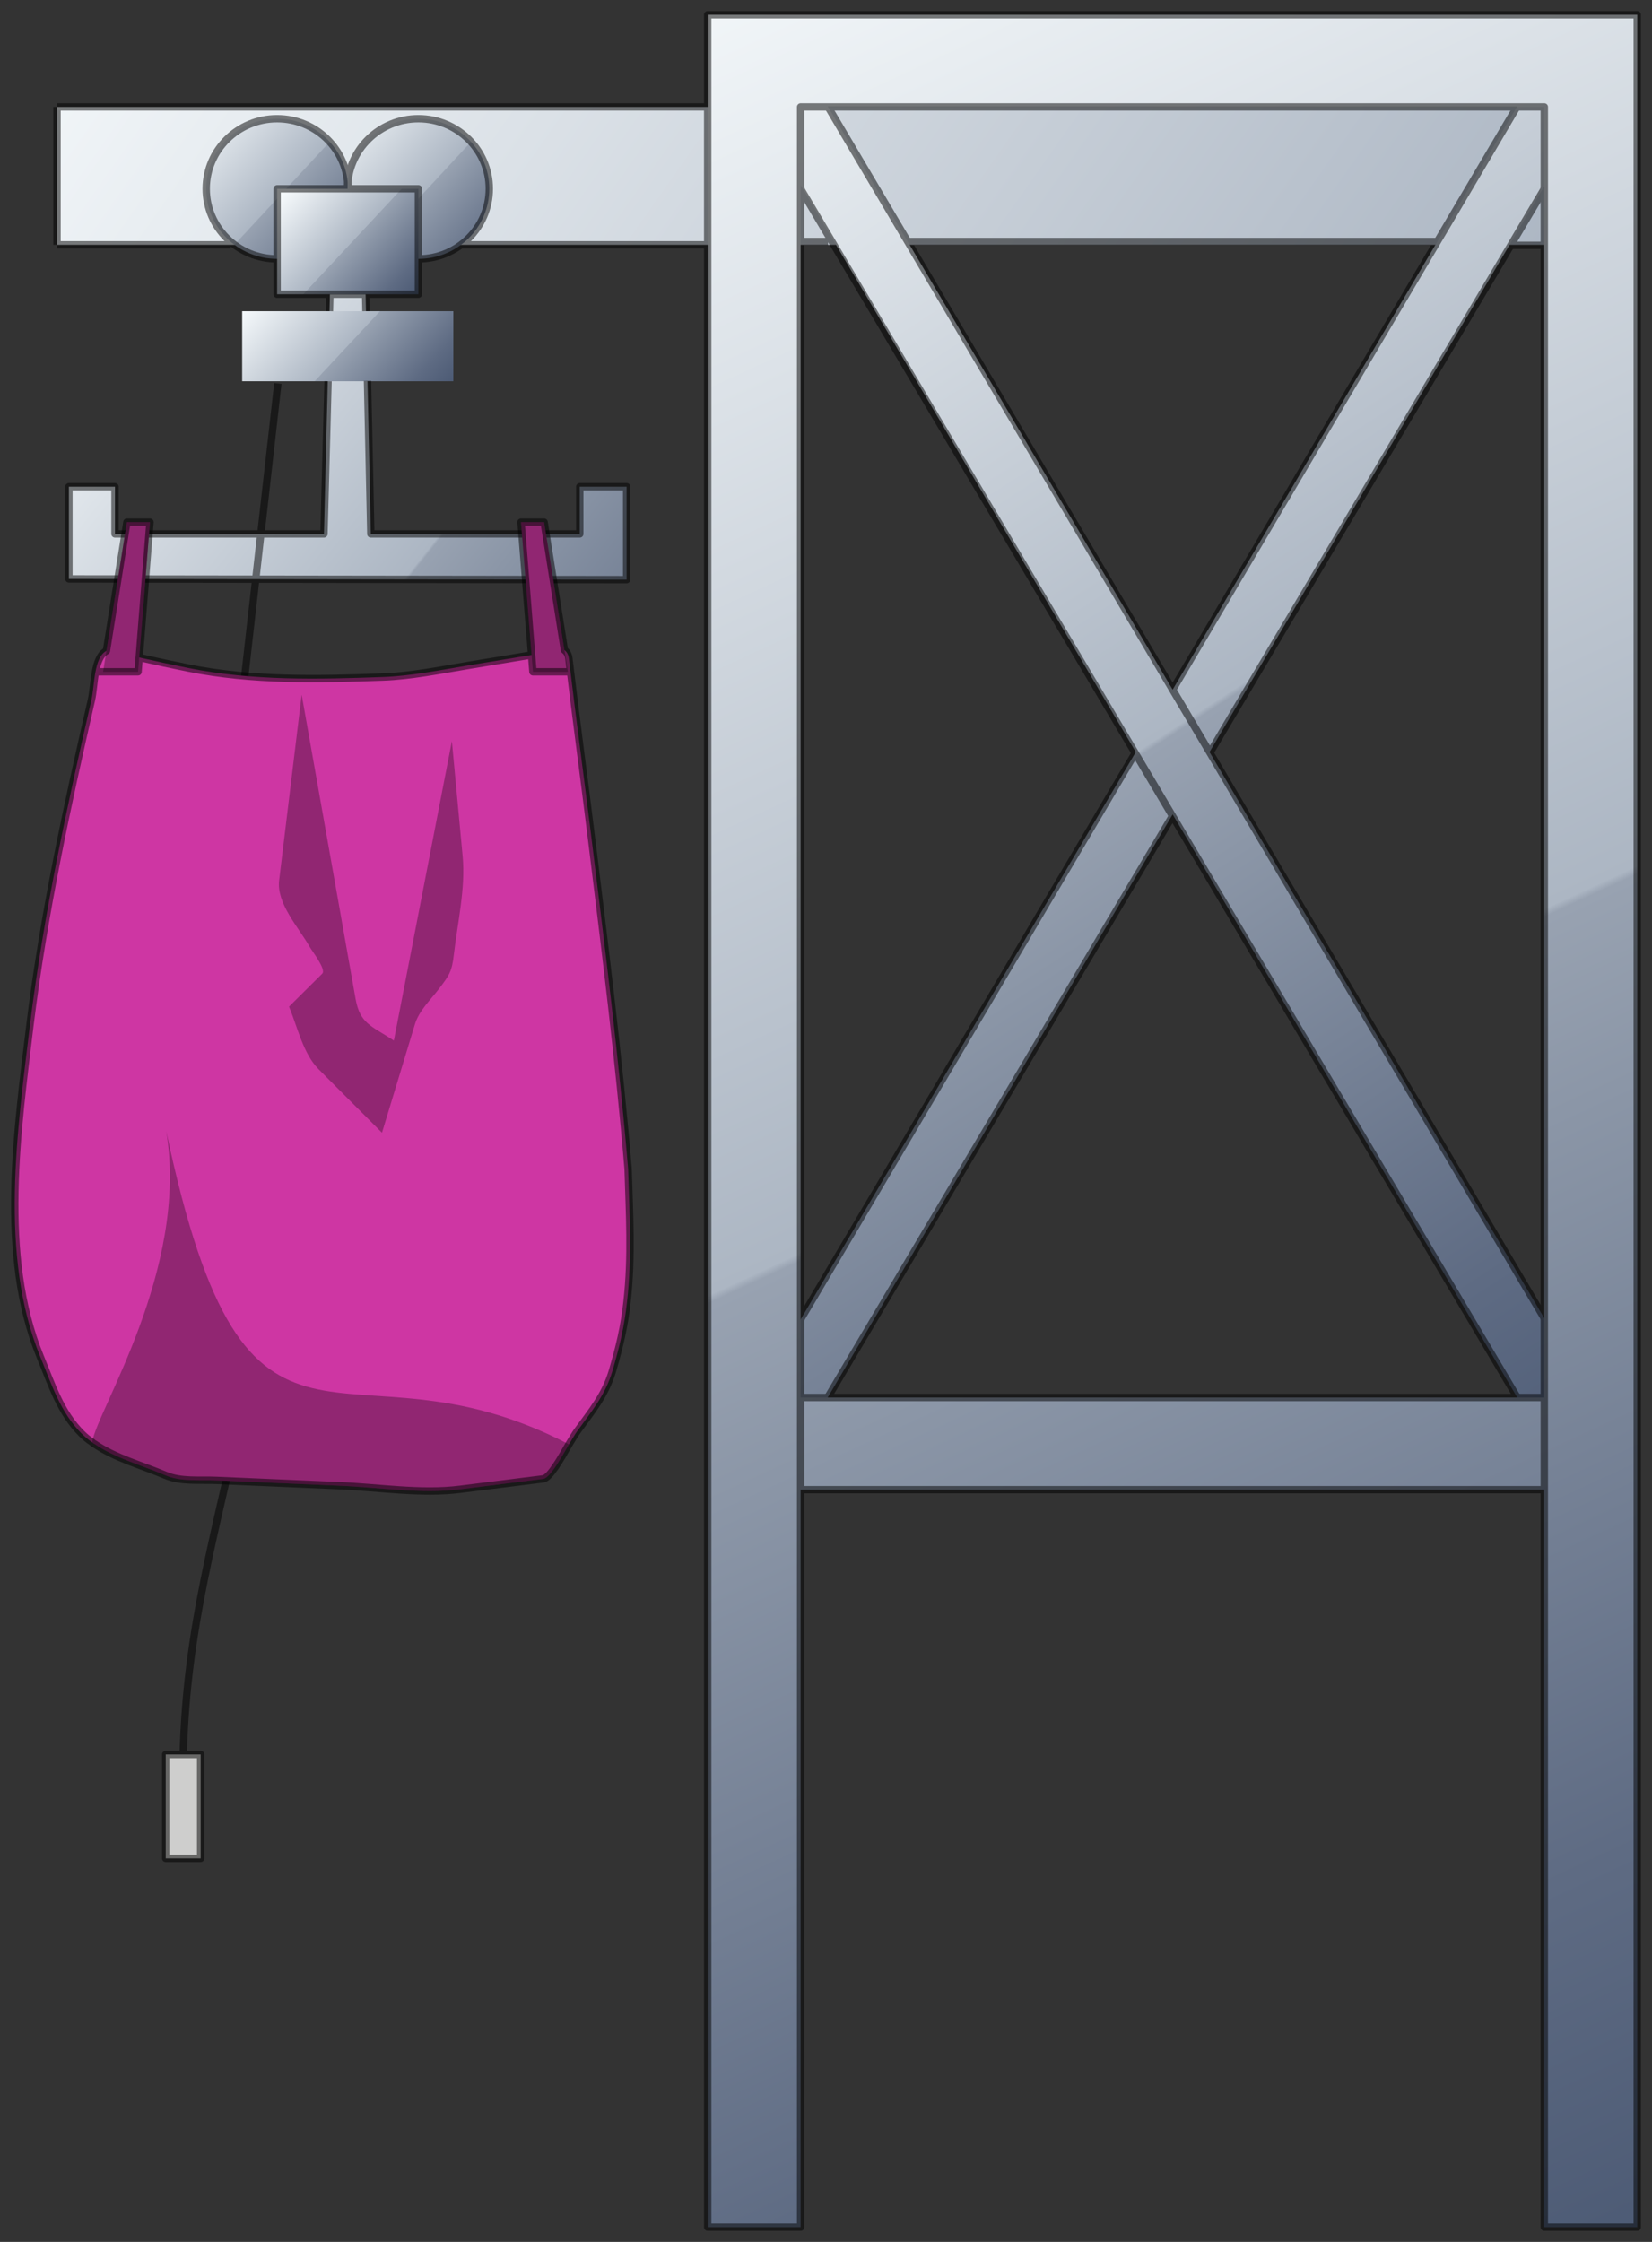 <?xml version="1.0" encoding="utf-8"?>
<!-- Generator: Adobe Illustrator 15.1.0, SVG Export Plug-In . SVG Version: 6.00 Build 0)  -->
<!DOCTYPE svg PUBLIC "-//W3C//DTD SVG 1.1//EN" "http://www.w3.org/Graphics/SVG/1.1/DTD/svg11.dtd">
<svg version="1.1" id="Layer_1" xmlns="http://www.w3.org/2000/svg" preserveAspectRatio="none"   x="0px" y="0px"
	   viewBox="0 0 112 152" xmlns:agg="http://www.example.com" xml:space="preserve">
	 
<rect x="0" y="0" width="112" height="152" fill="#333333" stroke="none"/>
	 
<agg:params>
	<agg:param name="bagColor" description="Bag Color" type="C" cssAttributes="fill" classes="bag"/>
</agg:params>

<style type="text/css" >
   <![CDATA[

	.stroke,.thin,.thick{
		stroke-linecap:butt;
		stroke-linejoin:round;
		stroke: black;
		fill:none;
		opacity:0.5;
	}

	.stroke{stroke-width:0.5;}

	.thin {stroke-width:0.25;}

	.thick {stroke-width:0.75;}
	
	.bag {
		fill:#CE36A3;
	}

      ]]>
</style>
	 

<linearGradient id="SVGID_1_" gradientUnits="userSpaceOnUse" x1="170.413" y1="93.745" x2="12.88" y2="-17.244">
	<stop  offset="0.005" style="stop-color:#4D5B75"/>
	<stop  offset="0.146" style="stop-color:#5E6B83"/>
	<stop  offset="0.426" style="stop-color:#8B96A7"/>
	<stop  offset="0.5" style="stop-color:#98A2B1"/>
	<stop  offset="0.503" style="stop-color:#ACB6C3"/>
	<stop  offset="1" style="stop-color:#F5F9FB"/>
</linearGradient>
<polygon fill-rule="evenodd" clip-rule="evenodd" fill="url(#SVGID_1_)" points="3.865,7.25 3.865,16.6 104.698,16.6 104.698,7.25 
	3.865,7.25 	"/>
<linearGradient id="SVGID_2_" gradientUnits="userSpaceOnUse" x1="111.612" y1="100.566" x2="46.347" y2="-0.218">
	<stop  offset="0.005" style="stop-color:#4D5B75"/>
	<stop  offset="0.146" style="stop-color:#5E6B83"/>
	<stop  offset="0.426" style="stop-color:#8B96A7"/>
	<stop  offset="0.5" style="stop-color:#98A2B1"/>
	<stop  offset="0.503" style="stop-color:#ACB6C3"/>
	<stop  offset="1" style="stop-color:#F5F9FB"/>
</linearGradient>
<polygon fill-rule="evenodd" clip-rule="evenodd" fill="url(#SVGID_2_)" points="107.874,7.25 104.698,4.1 79.501,46.759 
	54.28,4.1 51.154,7.25 77.004,50.987 51.154,94.75 54.28,97.849 79.501,55.213 104.698,97.849 107.874,94.75 82,50.987 	"/>
<linearGradient id="SVGID_3_" gradientUnits="userSpaceOnUse" x1="51.166" y1="57.952" x2="4.057" y2="20.681">
	<stop  offset="0.005" style="stop-color:#4D5B75"/>
	<stop  offset="0.146" style="stop-color:#5E6B83"/>
	<stop  offset="0.426" style="stop-color:#8B96A7"/>
	<stop  offset="0.5" style="stop-color:#98A2B1"/>
	<stop  offset="0.503" style="stop-color:#ACB6C3"/>
	<stop  offset="1" style="stop-color:#F5F9FB"/>
</linearGradient>
<polygon fill-rule="evenodd" clip-rule="evenodd" fill="url(#SVGID_3_)" points="22.367,19.95 21.964,36.2 7.796,36.2 7.796,33 
	4.671,33 4.671,39.25 42.483,39.3 42.483,33 39.306,33 39.306,36.2 25.14,36.2 24.787,19.95 22.367,19.95 	"/>

<linearGradient id="SVGID_4_" gradientUnits="userSpaceOnUse" x1="28.591" y1="28.15" x2="18.564" y2="18.8">
	<stop  offset="0.005" style="stop-color:#4D5B75"/>
	<stop  offset="0.146" style="stop-color:#5E6B83"/>
	<stop  offset="0.426" style="stop-color:#8B96A7"/>
	<stop  offset="0.5" style="stop-color:#98A2B1"/>
	<stop  offset="0.503" style="stop-color:#ACB6C3"/>
	<stop  offset="1" style="stop-color:#F5F9FB"/>
</linearGradient>
<polygon fill-rule="evenodd" clip-rule="evenodd" fill="url(#SVGID_4_)" points="16.418,21.1 16.418,25.85 30.736,25.85 
	30.736,21.1 16.418,21.1 	"/>
<linearGradient id="SVGID_5_" gradientUnits="userSpaceOnUse" x1="114.144" y1="150.94" x2="43.186" y2="-2.507">
	<stop  offset="0.005" style="stop-color:#4D5B75"/>
	<stop  offset="0.146" style="stop-color:#5E6B83"/>
	<stop  offset="0.426" style="stop-color:#8B96A7"/>
	<stop  offset="0.5" style="stop-color:#98A2B1"/>
	<stop  offset="0.503" style="stop-color:#ACB6C3"/>
	<stop  offset="1" style="stop-color:#F5F9FB"/>
</linearGradient>
<path fill-rule="evenodd" clip-rule="evenodd" fill="url(#SVGID_5_)" d="M47.979,1v150h6.301v-50.001h50.418V151H111V1H47.979z
	 M104.698,94.75H54.28V7.25h50.418V94.75z"/>
<polygon fill-rule="evenodd" clip-rule="evenodd" fill="#CECECD" points="11.235,118.95 13.604,118.95 13.604,125.998 
	11.235,125.998 11.235,118.95 	"/>
<linearGradient id="SVGID_6_" gradientUnits="userSpaceOnUse" x1="25.153" y1="18.693" x2="13.124" y2="7.556">
	<stop  offset="0.005" style="stop-color:#4D5B75"/>
	<stop  offset="0.146" style="stop-color:#5E6B83"/>
	<stop  offset="0.426" style="stop-color:#8B96A7"/>
	<stop  offset="0.5" style="stop-color:#98A2B1"/>
	<stop  offset="0.503" style="stop-color:#ACB6C3"/>
	<stop  offset="1" style="stop-color:#F5F9FB"/>
</linearGradient>
<ellipse fill-rule="evenodd" clip-rule="evenodd" fill="url(#SVGID_6_)" cx="18.788" cy="12.8" rx="4.807" ry="4.75"/>
<linearGradient id="SVGID_7_" gradientUnits="userSpaceOnUse" x1="34.731" y1="18.693" x2="22.704" y2="7.557">
	<stop  offset="0.005" style="stop-color:#4D5B75"/>
	<stop  offset="0.146" style="stop-color:#5E6B83"/>
	<stop  offset="0.426" style="stop-color:#8B96A7"/>
	<stop  offset="0.5" style="stop-color:#98A2B1"/>
	<stop  offset="0.503" style="stop-color:#ACB6C3"/>
	<stop  offset="1" style="stop-color:#F5F9FB"/>
</linearGradient>
<ellipse fill-rule="evenodd" clip-rule="evenodd" fill="url(#SVGID_7_)" cx="28.367" cy="12.8" rx="4.806" ry="4.75"/>
<linearGradient id="SVGID_8_" gradientUnits="userSpaceOnUse" x1="27.88" y1="20.387" x2="19.643" y2="12.706">
	<stop  offset="0.005" style="stop-color:#4D5B75"/>
	<stop  offset="0.146" style="stop-color:#5E6B83"/>
	<stop  offset="0.426" style="stop-color:#8B96A7"/>
	<stop  offset="0.5" style="stop-color:#98A2B1"/>
	<stop  offset="0.503" style="stop-color:#ACB6C3"/>
	<stop  offset="1" style="stop-color:#F5F9FB"/>
</linearGradient>
<polygon fill-rule="evenodd" clip-rule="evenodd" fill="url(#SVGID_8_)" points="18.788,12.8 18.788,19.95 28.367,19.95 
	28.367,12.8 18.788,12.8 	"/>
	
<g class="stroke">

	<path d="M18.838,26
		c-0.981,8.673-1.96,17.346-2.94,26.018c-0.225,1.986-0.095,3.678,0.083,5.687c0.459,5.201,0.919,10.401,1.378,15.602
		c0.582,6.584,0.906,14.031-0.523,20.497c-2.313,10.461-4.176,16.543-4.416,25.147"/>
	
		<polygon points="
		11.235,118.95 13.604,118.95 13.604,125.998 11.235,125.998 11.235,118.95 		"/>
	
		<polyline points="
		22.367,19.95 22.367,19.95 22.337,21.1 		"/>
	
		<line x1="24.812" y1="21.1" x2="24.787" y2="19.95"/>
	
		<polyline points="
		22.241,25.85 21.964,36.2 7.796,36.2 7.796,33 4.671,33 4.671,39.25 42.483,39.3 42.483,33 39.306,33 39.306,36.2 25.14,36.2 
		24.916,25.828 		"/>
	
		<rect x="16.418" y="21.1"  />
	
		<polyline points="
		24.787,19.95 18.788,19.95 18.788,12.8 28.367,12.8 28.367,19.95 24.787,19.95 		"/>
	
		<path d="
		M23.595,12.8c0-2.624-2.152-4.75-4.807-4.75s-4.807,2.127-4.807,4.75c0,2.624,2.152,4.751,4.807,4.751"/>
	
		<path d="
		M28.367,17.551c2.654,0,4.806-2.127,4.806-4.751c0-2.624-2.152-4.75-4.806-4.75c-2.655,0-4.807,2.127-4.807,4.75"/>
	
		<polygon points="
		47.979,1 47.979,151 54.28,151 54.28,7.25 104.698,7.25 104.698,151 111,151 111,1 		"/>
	
		<line x1="54.28" y1="100.999" x2="104.698" y2="100.999"/>
	
		<line x1="54.28" y1="94.75" x2="104.698" y2="94.75"/>
	
		<line x1="56.143" y1="7.25" x2="104.698" y2="89.379"/>
	
		<line x1="54.28" y1="12.8" x2="102.866" y2="94.75"/>
	
		<line x1="79.49" y1="55.321" x2="56.114" y2="94.75"/>
	
		<line x1="104.698" y1="12.8" x2="82.03" y2="51.036"/>
	
		<line x1="79.487" y1="46.787" x2="102.866" y2="7.201"/>
	
		<line x1="54.28" y1="89.456" x2="76.958" y2="51.064"/>
	
		<line x1="47.979" y1="7.25" x2="3.865" y2="7.25"/>
	
		<line x1="3.865" y1="7.25" x2="3.865" y2="16.6"/>
	
		<line x1="3.865" y1="16.6" x2="15.654" y2="16.6"/>
	
		<line x1="31.226" y1="16.6" x2="47.979" y2="16.6"/>
	
		<line x1="54.28" y1="16.375" x2="56.143" y2="16.375"/>
	
		<line x1="61.538" y1="16.375" x2="97.315" y2="16.375"/>
	
		<line x1="102.426" y1="16.631" x2="104.698" y2="16.631"/>
</g>

<path class="bag" d="M42.584,79.248c-0.626-7.472-1.559-14.891-2.472-22.327
	c-0.502-4.091-1.058-8.162-1.541-12.252c-0.034-0.308-0.15-0.479-0.306-0.591L36.888,35.4h-1.565l0.718,9.006
	c-1.467,0.242-2.934,0.482-4.4,0.727c-1.851,0.309-3.802,0.702-5.674,0.769c-4.423,0.159-8.82,0.266-13.188-0.608
	c-1.122-0.225-2.232-0.466-3.341-0.718l0.73-9.176H8.604l-1.387,8.727c-0.874,0.458-0.796,2.373-1.016,3.321
	c-1.667,7.259-3.243,14.554-4.156,21.938c-0.86,7.17-2.132,15.705,0.68,22.591c0.771,1.86,1.361,3.79,2.831,5.242
	c0.215,0.211,0.448,0.408,0.698,0.567c0.054,0.052,0.09,0.087,0.144,0.104c1.415,0.976,3.261,1.47,4.801,2.127
	c1.057,0.46,2.347,0.301,3.494,0.353c2.74,0.125,5.499,0.232,8.258,0.356c2.668,0.104,5.589,0.585,8.258,0.245
	c1.882-0.228,3.744-0.477,5.625-0.705c0.448-0.072,1.183-1.366,1.737-2.338c0.233-0.373,0.412-0.691,0.555-0.885
	c0.986-1.366,1.899-2.445,2.384-4.057c0.483-1.646,0.824-3.063,1.002-4.744C42.854,85.232,42.673,82.259,42.584,79.248z"/>
	
<g opacity="0.3">
	<path d="M38.5,97.89c-15.441-8.002-21.694,4.994-27.229-21.192c1.559,9.367-4.783,19.069-5.017,21.089
		c0.054,0.052,0.09,0.087,0.144,0.104c1.415,0.976,3.261,1.47,4.801,2.127c1.057,0.46,2.347,0.301,3.494,0.353
		c2.74,0.125,5.499,0.232,8.258,0.356c2.668,0.104,5.589,0.585,8.258,0.245c1.882-0.228,3.744-0.477,5.625-0.705
		c0.448-0.072,1.183-1.366,1.737-2.338L38.5,97.89z"/>
	<path d="M19.595,68.249c0.569,1.359,0.951,3.188,2.009,4.247
		c1.431,1.435,2.862,2.867,4.293,4.302c0.746-2.456,1.491-4.911,2.237-7.367c0.276-0.911,1.054-1.639,1.627-2.388
		c0.71-0.929,0.879-1.186,1.008-2.311c0.25-2.181,0.803-4.494,0.597-6.689c-0.243-2.598-0.487-5.196-0.73-7.794
		c-1.311,6.767-2.622,13.533-3.933,20.3c-1.542-1.009-2.296-1.139-2.598-2.837c-0.439-2.478-0.877-4.953-1.316-7.43
		c-0.78-4.394-1.558-8.788-2.337-13.183c-0.509,4.195-1.018,8.392-1.527,12.588c-0.191,1.568,1.318,3.183,2.07,4.507
		c0.172,0.303,1.136,1.54,0.854,1.818C21.098,66.758,20.346,67.503,19.595,68.249L19.595,68.249z"/>
	<polygon points="36.131,45.549 38.5,45.549 36.888,35.4 35.322,35.4 
		36.131,45.549 	"/>
	<polygon points="9.359,45.549 6.991,45.549 8.604,35.4 10.167,35.4 
		9.359,45.549 	"/>
</g>
	
<g class="stroke">
	<path d="M42.584,79.248
		c-0.626-7.472-1.559-14.891-2.472-22.327c-0.502-4.091-1.058-8.162-1.541-12.252c-0.034-0.308-0.15-0.479-0.306-0.591L36.888,35.4
		h-1.565l0.718,9.006c-1.467,0.242-2.934,0.482-4.4,0.727c-1.851,0.309-3.802,0.702-5.674,0.769
		c-4.423,0.159-8.82,0.266-13.188-0.608c-1.122-0.225-2.232-0.466-3.341-0.718l0.73-9.176H8.604l-1.387,8.727
		c-0.874,0.458-0.796,2.373-1.016,3.321c-1.667,7.259-3.243,14.554-4.156,21.938c-0.86,7.17-2.132,15.705,0.68,22.591
		c0.771,1.86,1.361,3.79,2.831,5.242c0.215,0.211,0.448,0.408,0.698,0.567c0.054,0.052,0.09,0.087,0.144,0.104
		c1.415,0.976,3.261,1.47,4.801,2.127c1.057,0.46,2.347,0.301,3.494,0.353c2.74,0.125,5.499,0.232,8.258,0.356
		c2.668,0.104,5.589,0.585,8.258,0.245c1.882-0.228,3.744-0.477,5.625-0.705c0.448-0.072,1.183-1.366,1.737-2.338
		c0.233-0.373,0.412-0.691,0.555-0.885c0.986-1.366,1.899-2.445,2.384-4.057c0.483-1.646,0.824-3.063,1.002-4.744
		C42.854,85.232,42.673,82.259,42.584,79.248z"/>
	<polyline points="36.04,44.406 
		36.131,45.549 36.131,45.549 38.5,45.549 	"/>
	<polyline points="9.437,44.576 
		9.359,45.549 9.359,45.549 6.475,45.549 	"/>
</g>

</svg>
